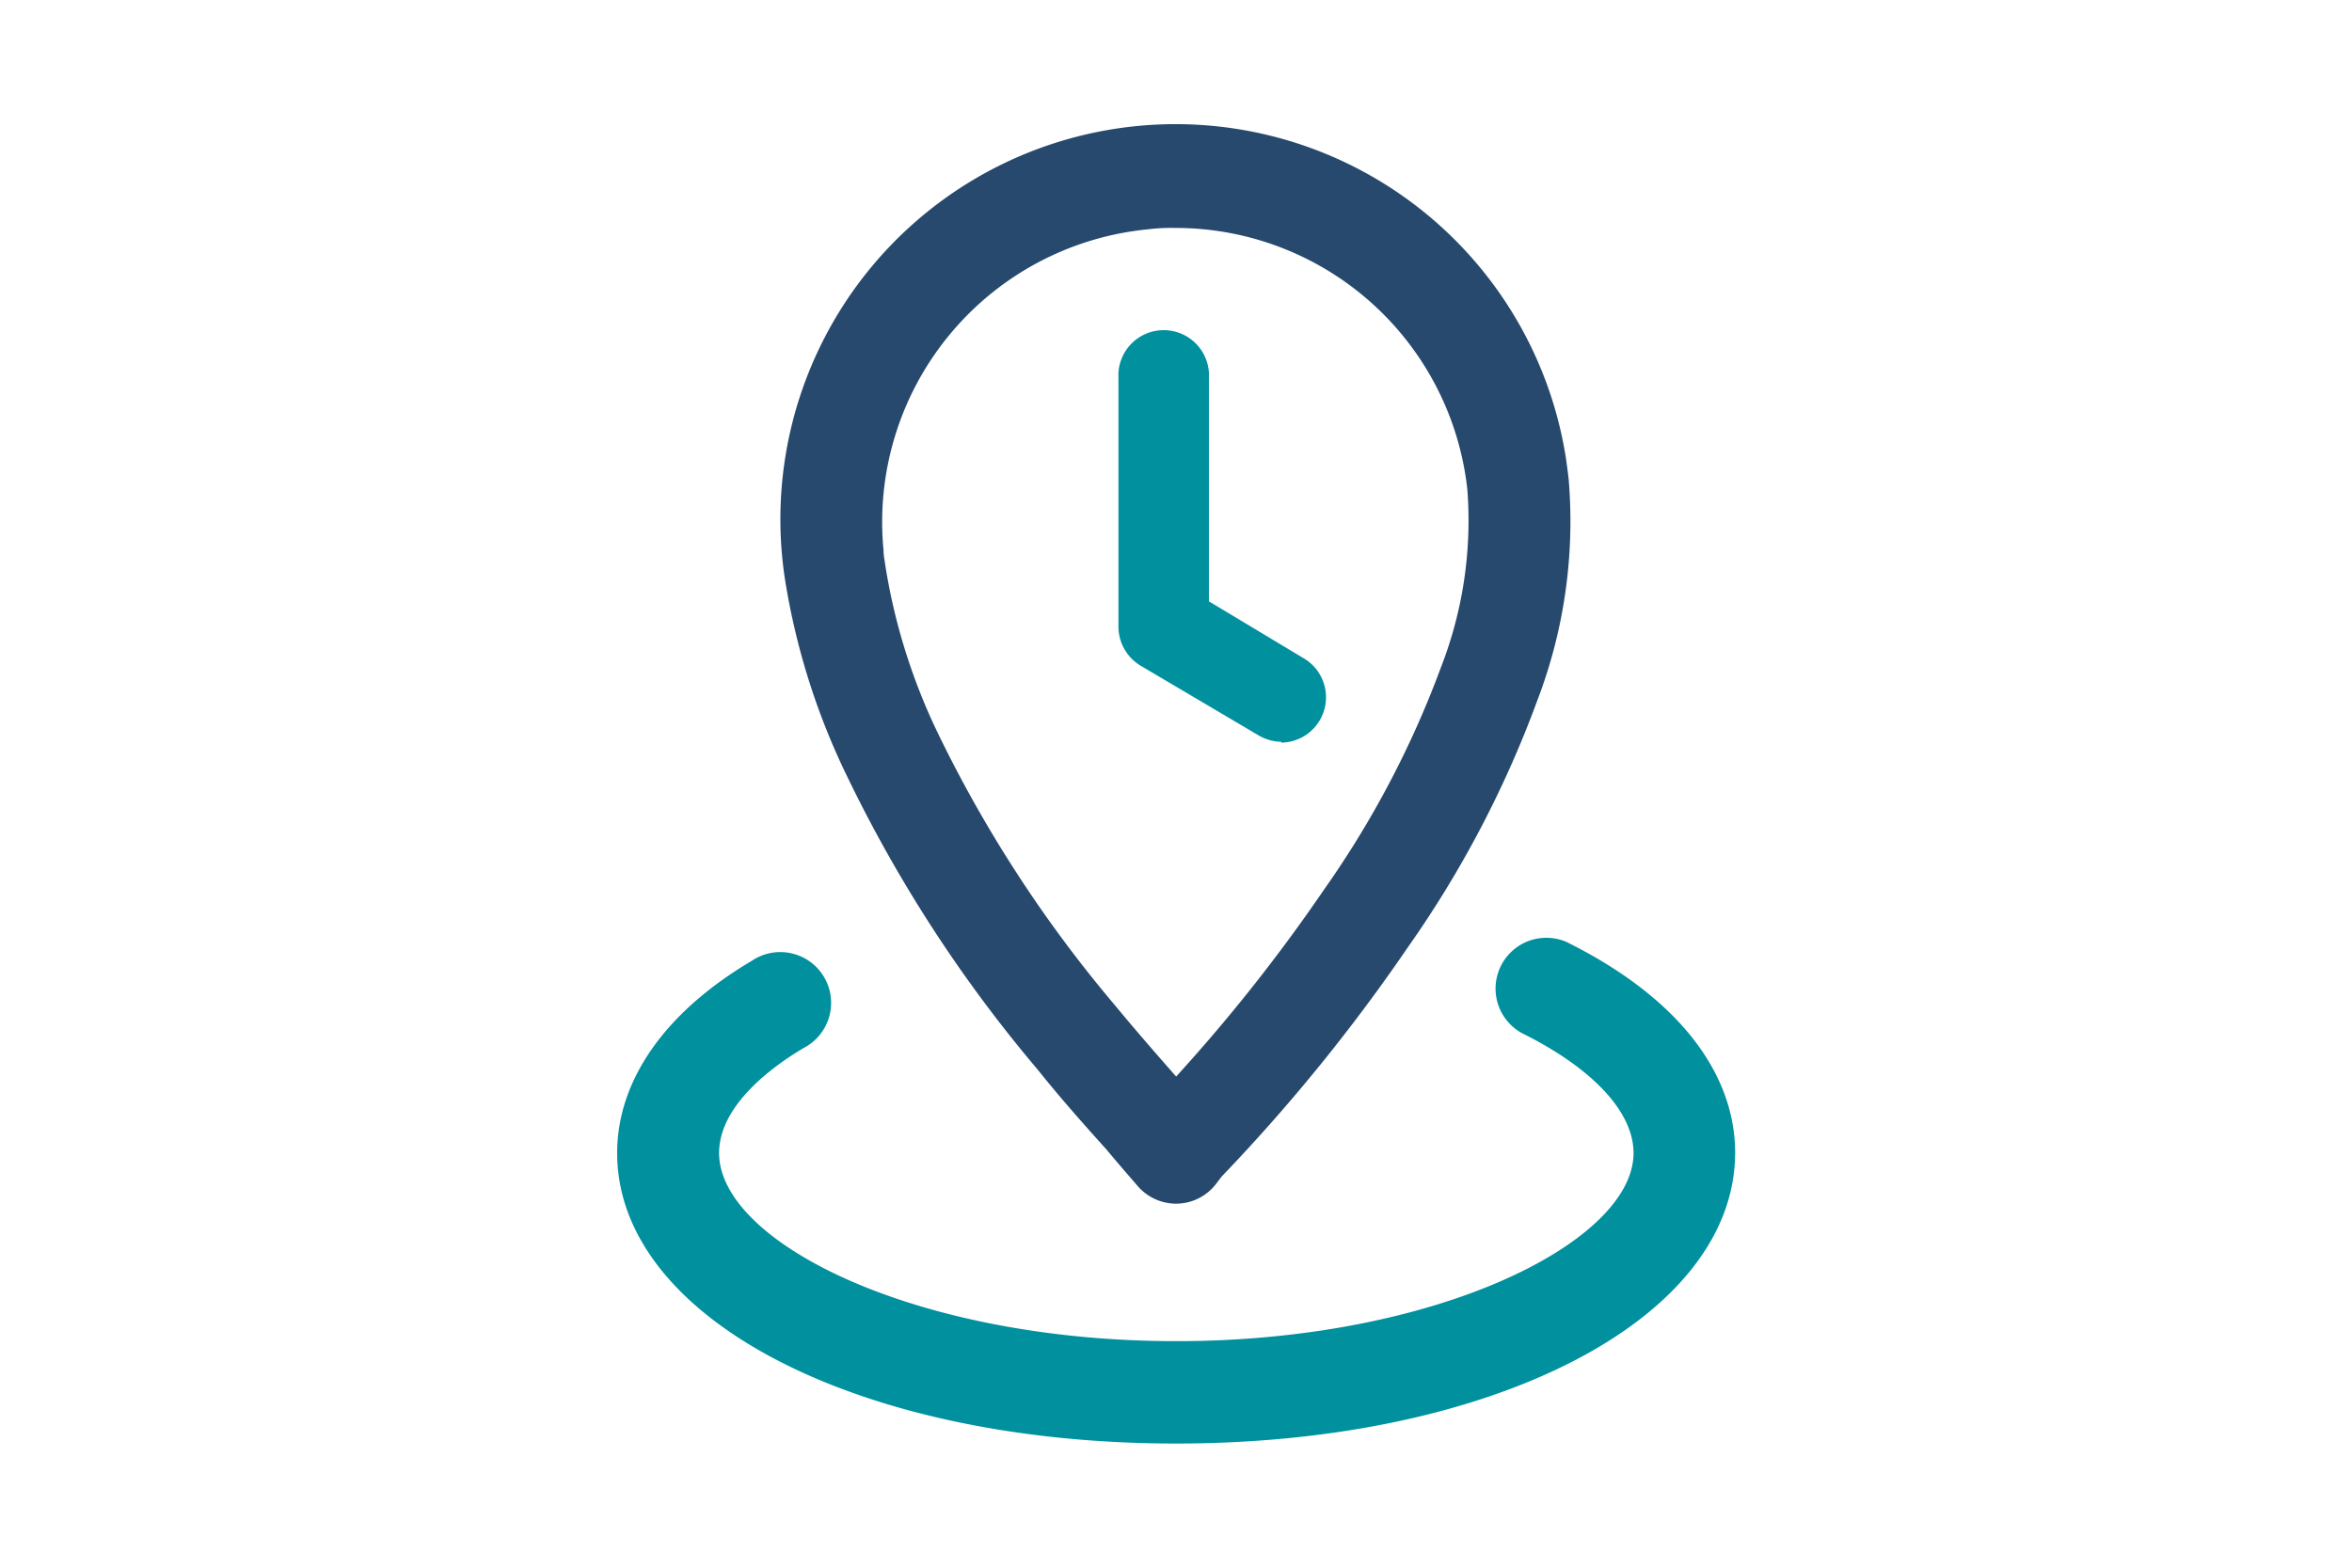 <svg xmlns="http://www.w3.org/2000/svg" viewBox="0 0 150 100"><defs><style>.cls-1{fill:none;}.cls-2{fill:#27496d;}.cls-3{fill:#00909e;}</style></defs><g id="Layer_2" data-name="Layer 2"><g id="Layer_1-2" data-name="Layer 1"><rect class="cls-1" width="150" height="100"/><g id="Layer_2-2" data-name="Layer 2"><g id="Layer_1-2-2" data-name="Layer 1-2"><path class="cls-2" d="M75,76.78a3.24,3.24,0,0,1-2.43-1.11c-.69-.8-1.37-1.58-2-2.34-1.56-1.73-3-3.36-4.39-5.1A88.3,88.3,0,0,1,54,49.47,44.65,44.65,0,0,1,50.07,37a25.2,25.2,0,0,1,49.8-7.76c.06.43.12.87.17,1.3a32,32,0,0,1-2,14.15,68.13,68.13,0,0,1-8.27,15.76,113.76,113.76,0,0,1-11.86,14.6l-.38.5a3.22,3.22,0,0,1-2.47,1.23Zm0-62.24a12.26,12.26,0,0,0-1.81.09,18.76,18.76,0,0,0-16.84,20.5c0,.32.07.62.11.93a38.46,38.46,0,0,0,3.34,10.68A82.59,82.59,0,0,0,71.11,64.13c1.25,1.51,2.54,3,3.9,4.54a108,108,0,0,0,9.38-11.85A61.72,61.72,0,0,0,91.9,42.56a25.8,25.8,0,0,0,1.68-11.34A18.72,18.72,0,0,0,75,14.54Z"/><path class="cls-3" d="M75,92.08c-20.31,0-35.64-8-35.64-18.53,0-4.64,3.06-9,8.6-12.27a3.24,3.24,0,1,1,3.31,5.56c-2,1.18-5.41,3.67-5.41,6.71,0,5.68,12.47,12,29.16,12s29.16-6.37,29.16-12c0-2.57-2.51-5.31-6.9-7.54a3.24,3.24,0,0,1,2.68-5.9l.25.13c6.74,3.42,10.45,8.15,10.45,13.31C110.62,84.11,95.31,92.08,75,92.08Z"/><path class="cls-3" d="M81.72,47.32a3,3,0,0,1-1.45-.41l-7.5-4.43A2.91,2.91,0,0,1,71.33,40V24.12a2.89,2.89,0,1,1,5.77,0V38.36L83.16,42a2.89,2.89,0,0,1-1.44,5.37Z"/></g></g></g></g></svg>